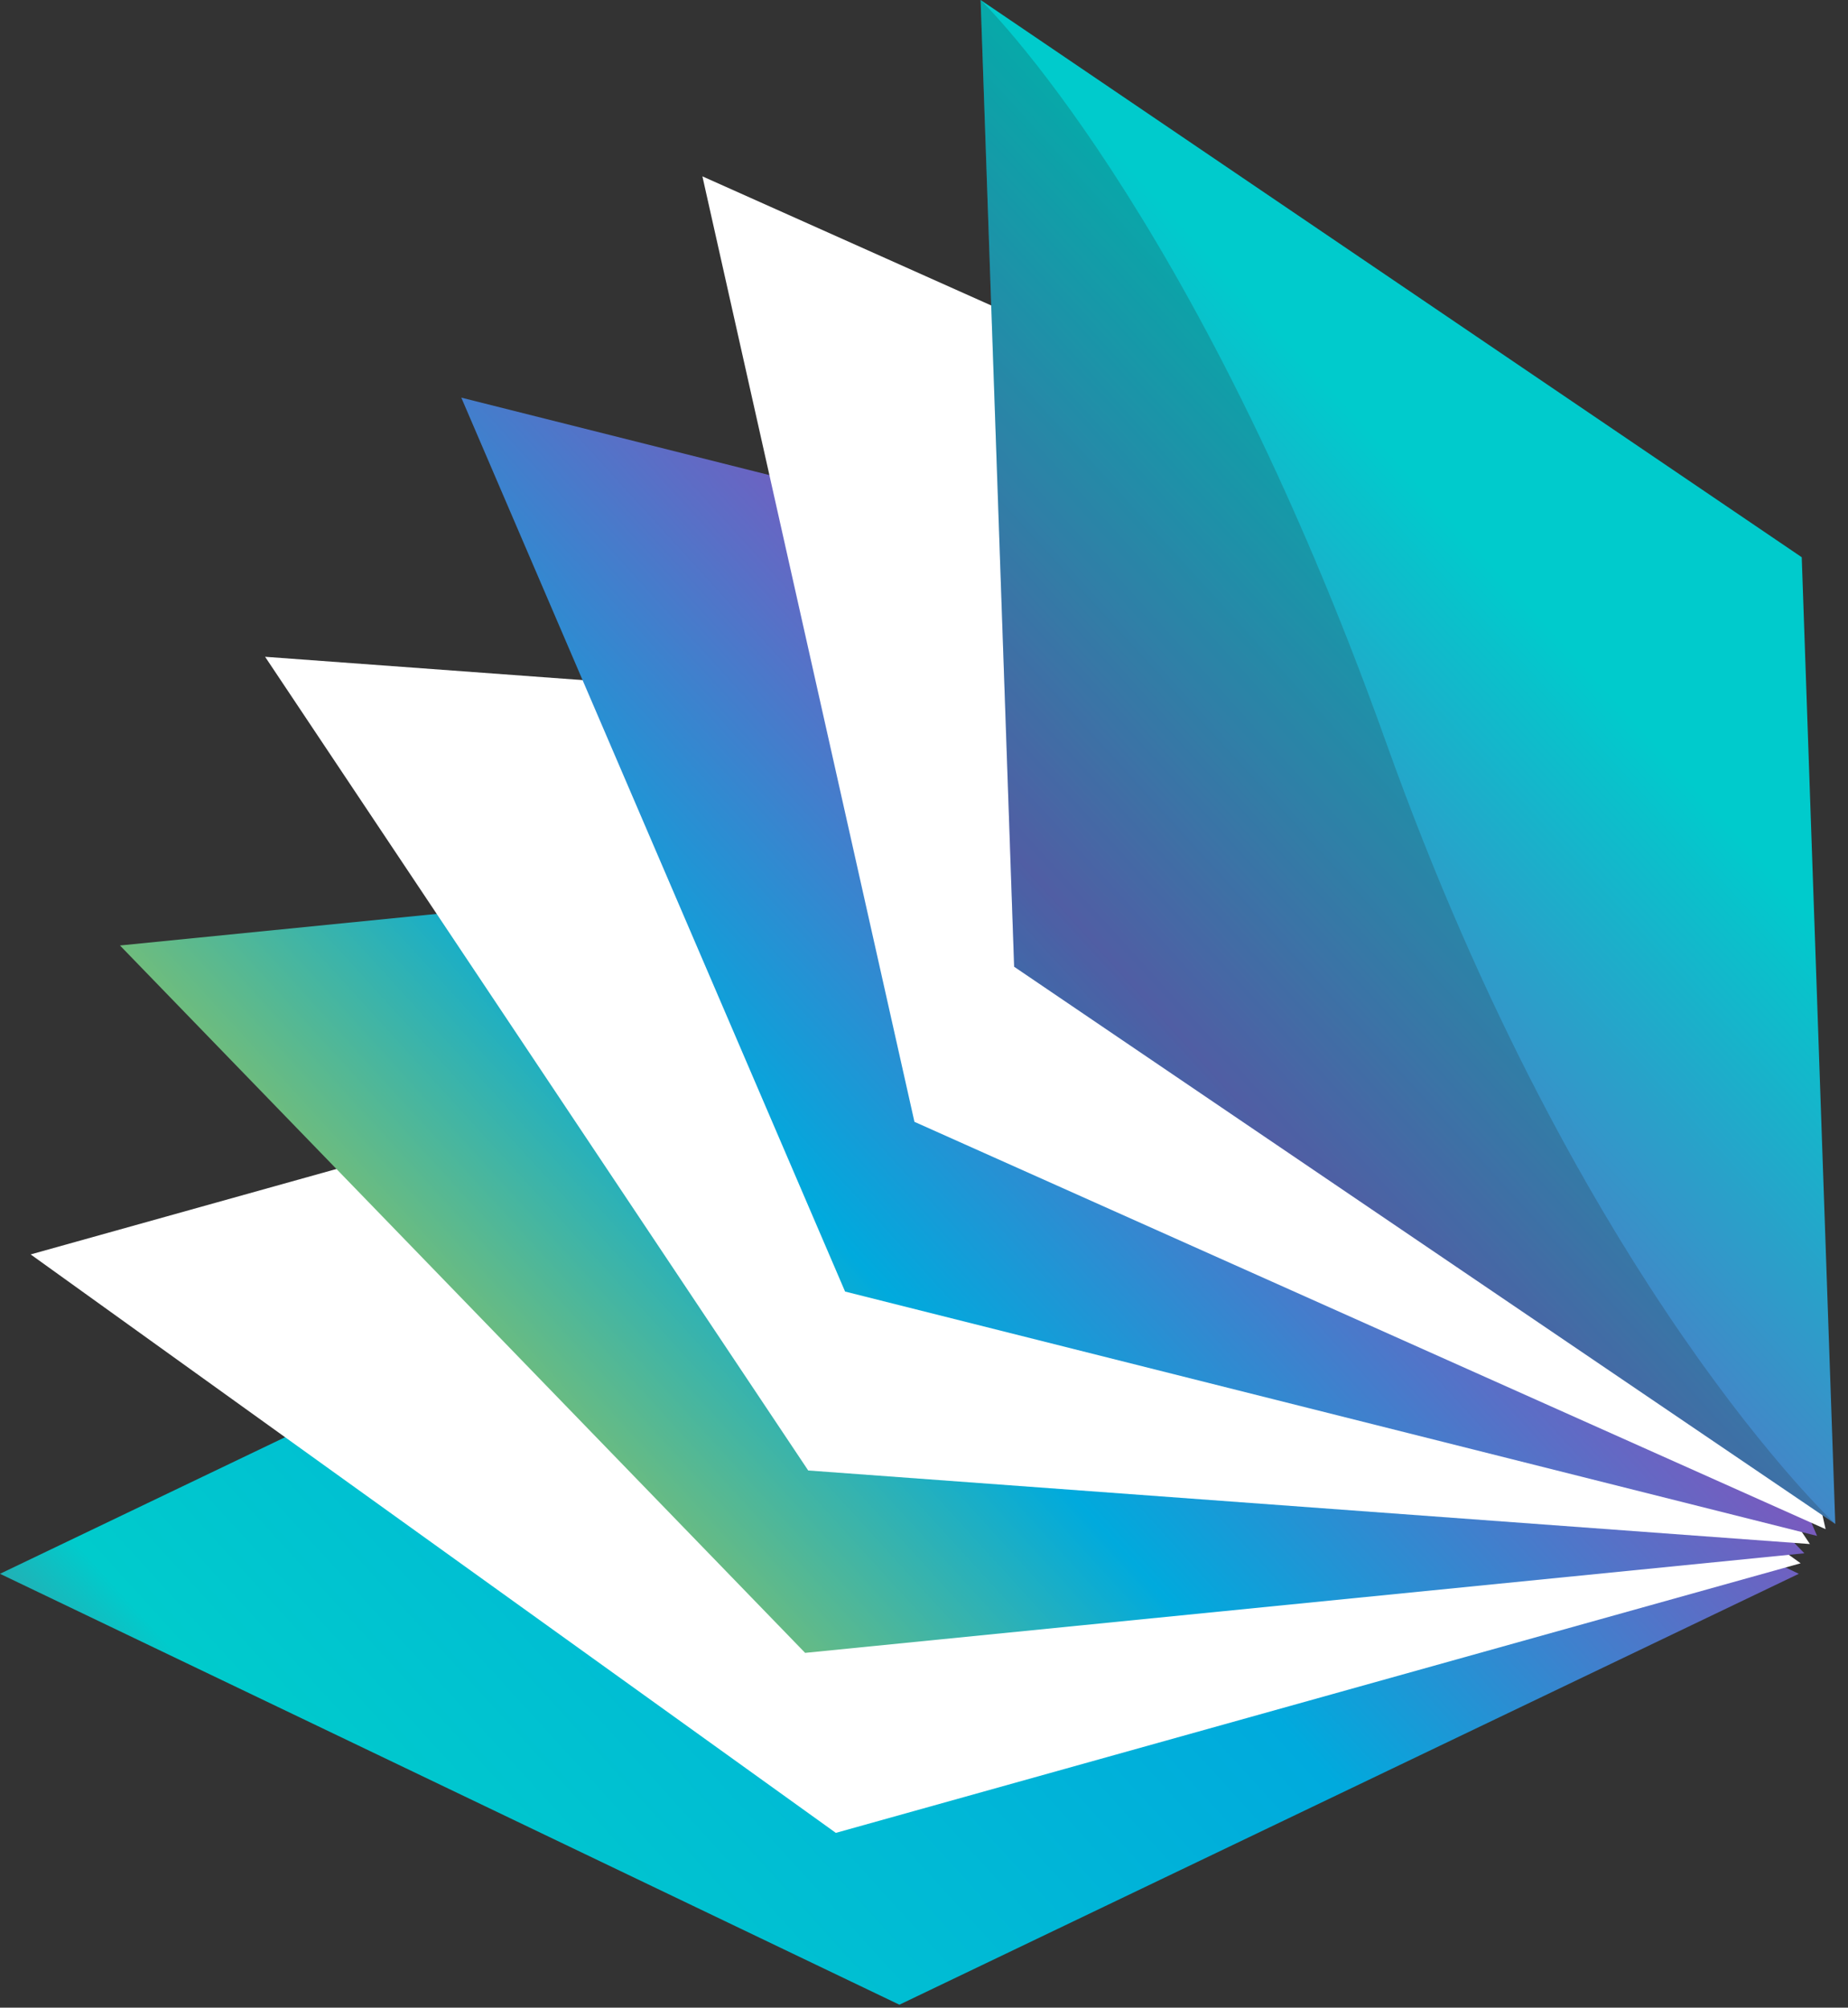 <svg width="58" height="63" viewBox="0 0 58 63" fill="none" xmlns="http://www.w3.org/2000/svg">
<rect x="0" y="0" width="58" height="63" fill="#333333" stroke="none"/>
<path d="M28.228 35.864L0 49.386L28.228 62.908L56.456 49.386L28.228 35.864Z" fill="url(#paint0_linear_93_20)"/>
<path d="M31.242 30.905L0.962 39.364L26.233 57.516L56.513 49.056L31.242 30.905Z" fill="white"/>
<path d="M35.127 26.543L3.765 29.669L25.269 51.867L56.63 48.742L35.127 26.543Z" fill="url(#paint1_linear_93_20)"/>
<path d="M39.757 22.918L8.32 20.61L25.366 46.144L56.804 48.452L39.757 22.918Z" fill="white"/>
<path d="M44.985 20.146L14.478 12.478L26.523 40.529L57.029 48.197L44.985 20.146Z" fill="url(#paint2_linear_93_20)"/>
<path d="M50.642 18.316L22.045 5.534L28.7 35.203L57.297 47.985L50.642 18.316Z" fill="white"/>
<path d="M56.548 17.486L30.777 0L31.829 30.336L57.601 47.822L56.548 17.486Z" fill="url(#paint3_linear_93_20)"/>
<path opacity="0.2" d="M30.777 0C30.777 0 37.486 6.457 43.513 23.325C49.618 40.413 57.601 47.822 57.601 47.822L31.829 30.336L30.777 0Z" fill="#231F20"/>
<defs>
<linearGradient id="paint0_linear_93_20" x1="61.664" y1="21.105" x2="2.013" y2="75.545" gradientUnits="userSpaceOnUse">
<stop stop-color="#FF009D"/>
<stop offset="0.053" stop-color="#EA0EA2"/>
<stop offset="0.164" stop-color="#B233B0"/>
<stop offset="0.32" stop-color="#5B6EC6"/>
<stop offset="0.472" stop-color="#00AADD"/>
<stop offset="0.77" stop-color="#00CBCC"/>
<stop offset="1" stop-color="#FF001C"/>
</linearGradient>
<linearGradient id="paint1_linear_93_20" x1="57.278" y1="16.3" x2="-2.372" y2="70.74" gradientUnits="userSpaceOnUse">
<stop stop-color="#FF009D"/>
<stop offset="0.053" stop-color="#EA0EA2"/>
<stop offset="0.164" stop-color="#B233B0"/>
<stop offset="0.32" stop-color="#5B6EC6"/>
<stop offset="0.472" stop-color="#00AADD"/>
<stop offset="0.77" stop-color="#FFD400"/>
<stop offset="1" stop-color="#FF001C"/>
</linearGradient>
<linearGradient id="paint2_linear_93_20" x1="55.132" y1="13.948" x2="-4.519" y2="68.387" gradientUnits="userSpaceOnUse">
<stop stop-color="#FF009D"/>
<stop offset="0.053" stop-color="#EA0EA2"/>
<stop offset="0.164" stop-color="#B233B0"/>
<stop offset="0.32" stop-color="#5B6EC6"/>
<stop offset="0.472" stop-color="#00AADD"/>
<stop offset="0.77" stop-color="#FFD400"/>
<stop offset="1" stop-color="#FF001C"/>
</linearGradient>
<linearGradient id="paint3_linear_93_20" x1="55.496" y1="14.347" x2="-4.155" y2="68.788" gradientUnits="userSpaceOnUse">
<stop offset="0.107" stop-color="#00CBCC"/>
<stop offset="0.32" stop-color="#5B6EC6"/>
<stop offset="0.472" stop-color="#00AADD"/>
<stop offset="0.737" stop-color="#00CBCC"/>
</linearGradient>
</defs>
</svg>

